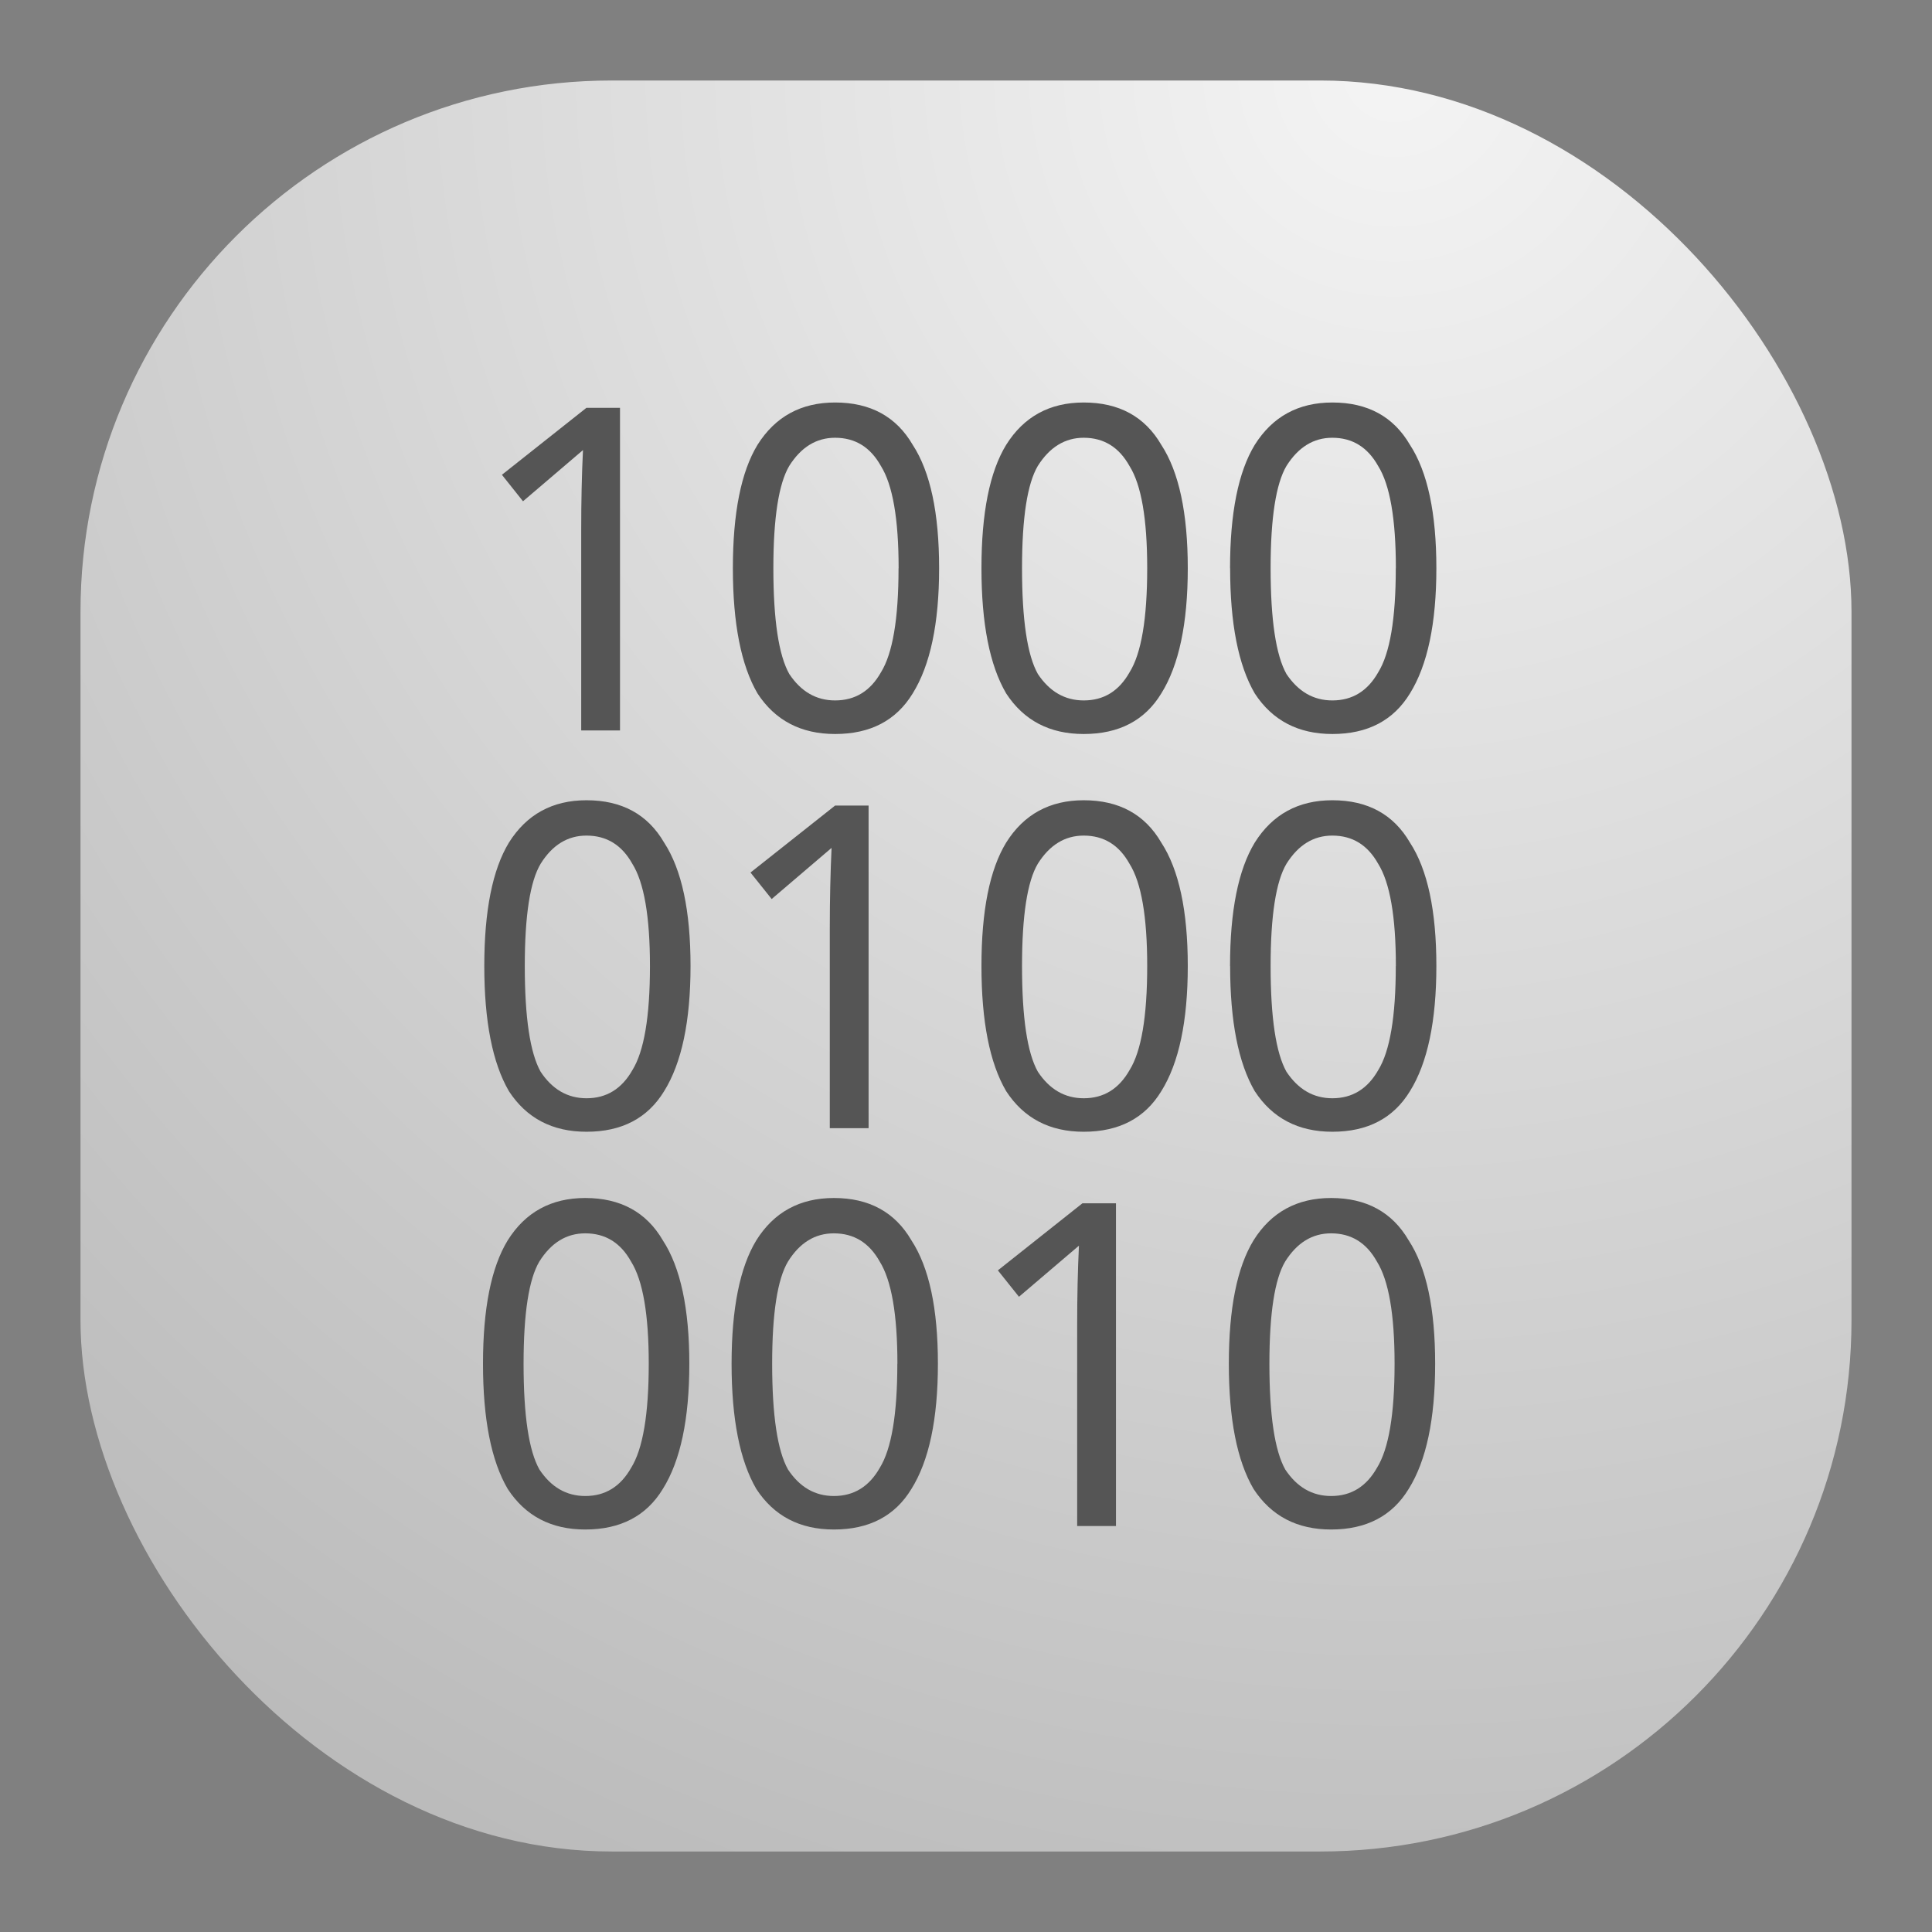 <svg xmlns="http://www.w3.org/2000/svg" width="24" height="24" fill="none"><rect width="100%" height="100%" fill="#808080" stroke="none"/><rect width="22" height="22" x="1" y="1" fill="url(#a)" rx="6.6"/><path fill="#555" d="M7.702 9.074H7.22V6.577c0-.35.007-.679.022-.986l-.745.636-.262-.329 1.05-.832h.417v4.008ZM9.104 7.059c0-.686.102-1.198.306-1.533.22-.35.54-.526.964-.526.438 0 .76.175.964.526.219.335.328.847.328 1.533 0 .686-.11 1.204-.328 1.555-.205.336-.526.504-.964.504-.423 0-.745-.168-.964-.504-.204-.35-.306-.869-.306-1.555Zm2.059 0c0-.613-.074-1.037-.22-1.27-.13-.234-.32-.351-.569-.351-.234 0-.423.117-.57.35-.13.22-.197.643-.197 1.27 0 .643.066 1.081.198 1.315.146.219.335.328.569.328.248 0 .438-.116.57-.35.145-.234.218-.664.218-1.292ZM12.192 7.059c0-.686.102-1.198.307-1.533.219-.35.54-.526.963-.526.438 0 .76.175.964.526.219.335.329.847.329 1.533 0 .686-.11 1.204-.329 1.555-.204.336-.526.504-.964.504-.423 0-.744-.168-.963-.504-.205-.35-.307-.869-.307-1.555Zm2.059 0c0-.613-.073-1.037-.22-1.27-.13-.234-.32-.351-.569-.351-.233 0-.423.117-.57.35-.13.22-.196.643-.196 1.27 0 .643.065 1.081.197 1.315.146.219.336.328.57.328.248 0 .437-.116.569-.35.146-.234.219-.664.219-1.292ZM15.28 7.059c0-.686.103-1.198.307-1.533.22-.35.54-.526.964-.526.438 0 .76.175.964.526.219.335.328.847.328 1.533 0 .686-.11 1.204-.328 1.555-.205.336-.526.504-.964.504-.423 0-.745-.168-.964-.504-.204-.35-.306-.869-.306-1.555Zm2.06 0c0-.613-.074-1.037-.22-1.27-.131-.234-.32-.351-.57-.351-.233 0-.422.117-.569.35-.13.22-.197.643-.197 1.27 0 .643.066 1.081.197 1.315.147.219.336.328.57.328.248 0 .438-.116.57-.35.145-.234.218-.664.218-1.292ZM6.016 12c0-.686.102-1.197.306-1.533.22-.35.54-.526.964-.526.438 0 .76.175.964.526.219.336.328.847.328 1.533 0 .686-.11 1.205-.328 1.555-.205.336-.526.504-.964.504-.424 0-.745-.168-.964-.504-.204-.35-.306-.869-.306-1.555Zm2.058 0c0-.613-.073-1.037-.219-1.27-.131-.234-.32-.35-.57-.35-.233 0-.423.116-.569.35-.131.219-.197.642-.197 1.27 0 .643.066 1.08.197 1.314.146.22.336.329.57.329.248 0 .438-.117.57-.35.145-.234.218-.665.218-1.293ZM10.79 14.015h-.482v-2.497c0-.35.008-.679.022-.985l-.744.635-.263-.329 1.051-.832h.416v4.008ZM12.192 12c0-.686.102-1.197.307-1.533.219-.35.54-.526.963-.526.438 0 .76.175.964.526.219.336.329.847.329 1.533 0 .686-.11 1.205-.329 1.555-.204.336-.526.504-.964.504-.423 0-.744-.168-.963-.504-.205-.35-.307-.869-.307-1.555Zm2.059 0c0-.613-.073-1.037-.22-1.27-.13-.234-.32-.35-.569-.35-.233 0-.423.116-.57.35-.13.219-.196.642-.196 1.27 0 .643.065 1.08.197 1.314.146.22.336.329.57.329.248 0 .437-.117.569-.35.146-.234.219-.665.219-1.293ZM15.28 12c0-.686.103-1.197.307-1.533.22-.35.54-.526.964-.526.438 0 .76.175.964.526.219.336.328.847.328 1.533 0 .686-.11 1.205-.328 1.555-.205.336-.526.504-.964.504-.423 0-.745-.168-.964-.504-.204-.35-.306-.869-.306-1.555Zm2.06 0c0-.613-.074-1.037-.22-1.27-.131-.234-.32-.35-.57-.35-.233 0-.422.116-.569.35-.13.219-.197.642-.197 1.27 0 .643.066 1.08.197 1.314.147.22.336.329.57.329.248 0 .438-.117.57-.35.145-.234.218-.665.218-1.293ZM6 16.941c0-.686.102-1.197.307-1.533.219-.35.54-.526.963-.526.438 0 .76.176.964.526.219.336.329.847.329 1.533 0 .687-.11 1.205-.329 1.555-.204.336-.526.504-.964.504-.423 0-.744-.168-.963-.504-.205-.35-.307-.868-.307-1.555Zm2.059 0c0-.613-.073-1.036-.22-1.27-.13-.234-.32-.35-.569-.35-.233 0-.423.116-.57.35-.13.219-.196.642-.196 1.27 0 .643.065 1.08.197 1.314.146.22.336.329.57.329.248 0 .437-.117.569-.35.146-.234.219-.665.219-1.293ZM9.088 16.941c0-.686.103-1.197.307-1.533.219-.35.54-.526.964-.526.438 0 .759.176.963.526.22.336.329.847.329 1.533 0 .687-.11 1.205-.329 1.555-.204.336-.525.504-.963.504-.424 0-.745-.168-.964-.504-.204-.35-.307-.868-.307-1.555Zm2.06 0c0-.613-.074-1.036-.22-1.27-.131-.234-.321-.35-.57-.35-.233 0-.423.116-.569.35-.131.219-.197.642-.197 1.27 0 .643.066 1.08.197 1.314.146.22.336.329.57.329.248 0 .438-.117.57-.35.145-.234.218-.665.218-1.293ZM13.863 18.957h-.482V16.46c0-.35.007-.68.022-.986l-.745.635-.262-.328 1.05-.833h.417v4.009ZM15.265 16.941c0-.686.102-1.197.307-1.533.219-.35.54-.526.963-.526.438 0 .76.176.964.526.22.336.329.847.329 1.533 0 .687-.11 1.205-.329 1.555-.204.336-.526.504-.964.504-.423 0-.744-.168-.963-.504-.205-.35-.307-.868-.307-1.555Zm2.059 0c0-.613-.073-1.036-.22-1.27-.13-.234-.32-.35-.569-.35-.233 0-.423.116-.57.35-.13.219-.196.642-.196 1.27 0 .643.066 1.08.197 1.314.146.22.336.329.57.329.248 0 .437-.117.569-.35.146-.234.219-.665.219-1.293Z"/><defs><radialGradient id="a" cx="0" cy="0" r="1" gradientTransform="rotate(116.565 8.441 5.908) scale(24.597)" gradientUnits="userSpaceOnUse"><stop stop-color="#F4F4F4"/><stop offset="1" stop-color="#BBB"/></radialGradient></defs></svg>